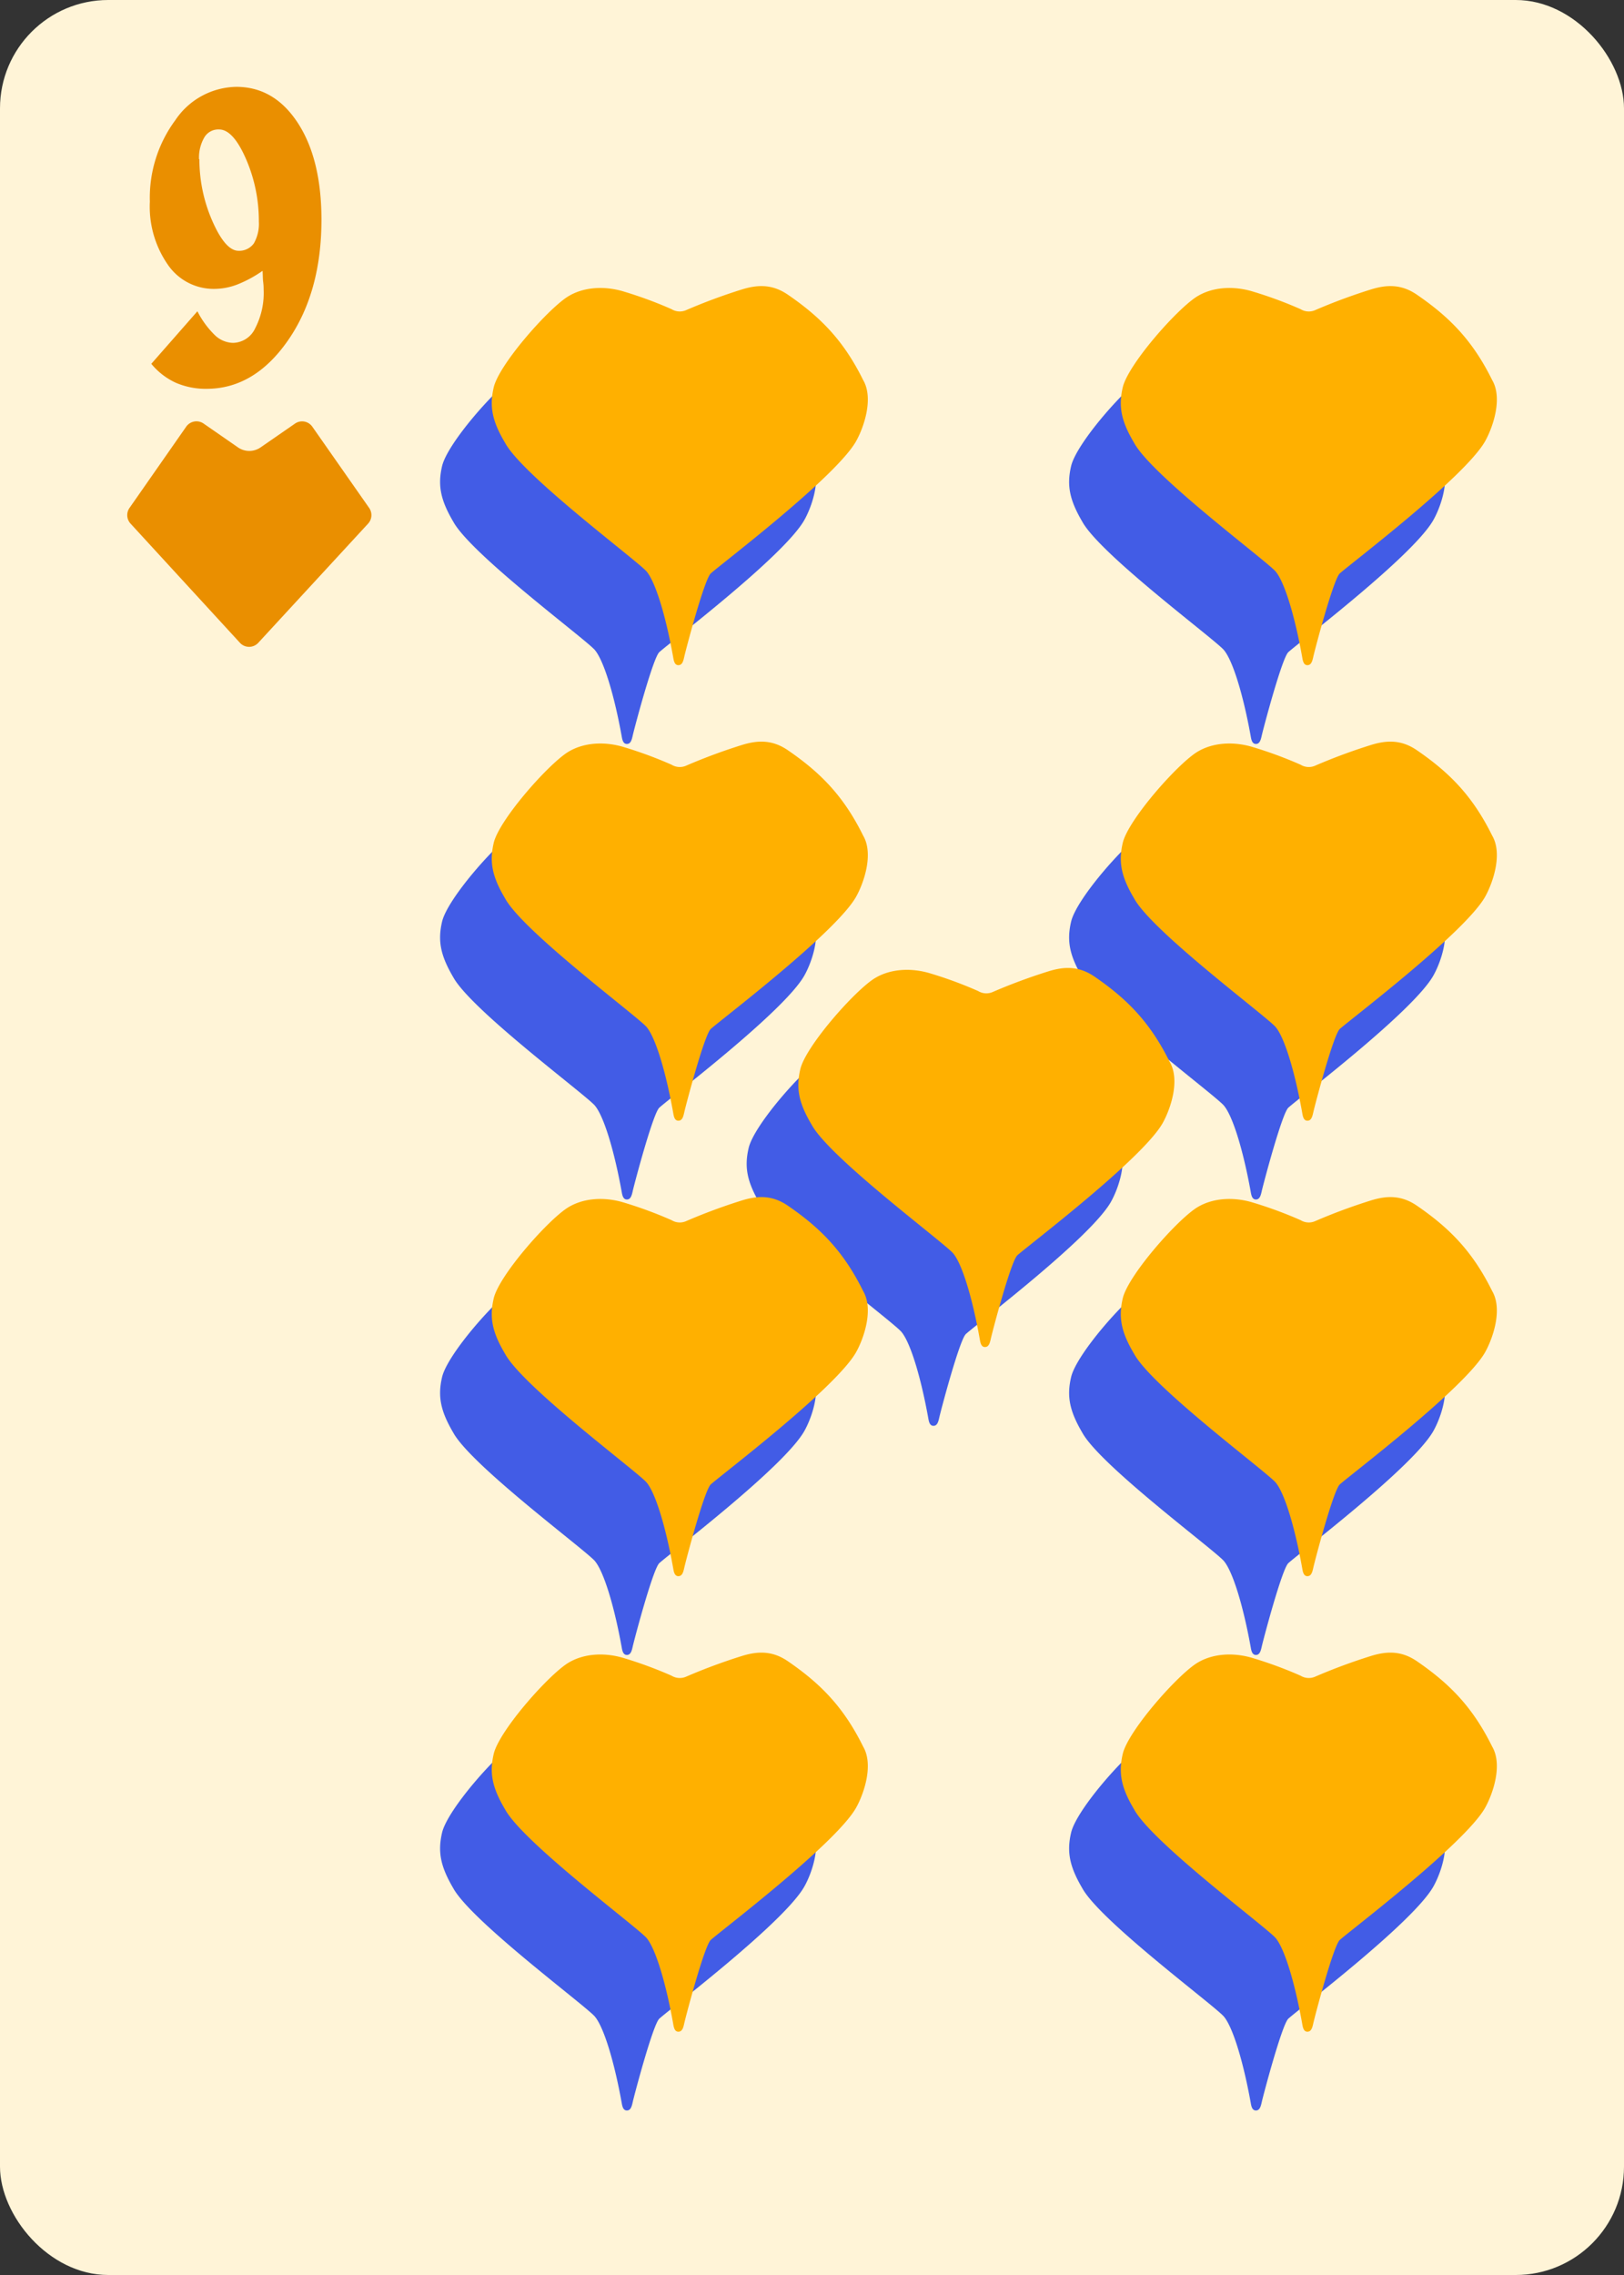 <svg id="Layer_1" data-name="Layer 1" xmlns="http://www.w3.org/2000/svg" xmlns:xlink="http://www.w3.org/1999/xlink" viewBox="0 0 180 252"><rect x="0" y="0" width="180" height="252" fill="#333333" stroke="none"/><defs><style>.cls-1,.cls-2{fill:none;stroke:#ccc;stroke-miterlimit:10;}.cls-1{stroke-width:0.5px;}.cls-2{stroke-width:0.45px;}.cls-3{fill:#fff4d7;}.cls-4{fill:#ea8f00;}.cls-5{fill:#425ce6;}.cls-6{fill:#ffb000;}</style><symbol id="Card_layout_7" data-name="Card layout 7" viewBox="0 0 180 252"><rect class="cls-1" x="7.5" y="7.5" width="165" height="237"/><rect class="cls-1" x="7.5" y="7.5" width="38.34" height="237"/><rect class="cls-1" x="7.5" y="42.44" width="38.34" height="6.9"/><rect class="cls-1" x="31.06" y="237.6" width="141.44" height="6.9"/><rect class="cls-1" x="45.84" y="35.54" width="120.77" height="202.06"/><rect class="cls-2" x="70.49" y="53.83" width="71.47" height="154.94"/><line class="cls-2" x1="70.49" y1="105.48" x2="141.96" y2="105.48"/><line class="cls-2" x1="70.49" y1="157.12" x2="141.96" y2="157.12"/><line class="cls-2" x1="70.49" y1="131.3" x2="141.96" y2="131.3"/><line class="cls-2" x1="106.22" y1="208.77" x2="106.22" y2="53.83"/><polygon class="cls-2" points="141.96 131.3 106.22 53.83 70.49 131.3 106.22 208.77 141.96 131.3"/><line class="cls-2" x1="70.49" y1="53.83" x2="141.96" y2="105.48"/><line class="cls-2" x1="70.49" y1="105.48" x2="141.96" y2="53.83"/><line class="cls-2" x1="70.49" y1="105.48" x2="141.96" y2="157.12"/><line class="cls-2" x1="70.49" y1="157.12" x2="141.96" y2="105.48"/><line class="cls-2" x1="70.49" y1="157.12" x2="141.96" y2="208.77"/><line class="cls-2" x1="70.49" y1="208.77" x2="141.96" y2="157.12"/><rect class="cls-3" width="180" height="252" rx="12"/></symbol><symbol id="Heart" data-name="Heart" viewBox="0 0 27.07 25"><path class="cls-4" d="M26.82,9.6l-6.3-9A1.38,1.38,0,0,0,18.6.25L14.78,2.89a2.2,2.2,0,0,1-2.5,0L8.47.25A1.39,1.39,0,0,0,6.54.59L.25,9.6a1.39,1.39,0,0,0,.12,1.73L12.51,24.55a1.38,1.38,0,0,0,2,0L26.7,11.33A1.39,1.39,0,0,0,26.82,9.6Z"/><path class="cls-4" d="M13.85,21.57a5.13,5.13,0,0,1-1-.58L4,12.11a1.81,1.81,0,0,1-.12-2.66C5,7.92,6.15,6.35,7.3,4.83A2.28,2.28,0,0,1,11.13,5,10.9,10.9,0,0,0,13.2,6.83c.21.15.82,0,1.08-.22A26.88,26.88,0,0,0,17.14,4c.9-1,1.66-.67,2.29.13,1.41,1.78,2.74,3.6,4.05,5.45a1.36,1.36,0,0,1,.14,1.18A28.51,28.51,0,0,1,21.19,14c-.88,1-1.88,1.91-2.83,2.85s-2.18,2.12-3.24,3.2C14.68,20.54,14.3,21.05,13.85,21.57Z"/></symbol><symbol id="Red_3" data-name="Red 3" viewBox="0 0 118.51 126.79"><path class="cls-5" d="M.54,49.88c1.44-6.24,14.51-21.15,20.28-25,4.54-3,10.61-3.2,15.87-1.57a112.73,112.73,0,0,1,13.14,4.86,4.34,4.34,0,0,0,4,.27,154.18,154.18,0,0,1,15.42-5.72c4.41-1.38,8.44-1.52,12.75,1.43C91.28,30.52,97.56,37,102.89,47.78c3,5.11.19,13.14-1.92,16.93-5.56,10-37.45,34.09-40.24,36.67C59,103,53.94,122,53.38,124.44c-.26,1.17-.54,2.27-1.51,2.35-1.29.1-1.43-1.49-1.6-2.39-2.05-11.25-4.91-20.69-7.4-23.63S8.58,74.3,3.63,65.21C.11,59.22-.69,55.17.54,49.88Z"/><path class="cls-6" d="M14.85,28.07c1.45-6.24,14.52-21.16,20.29-25C39.68.11,45.74-.09,51,1.54A113.54,113.54,0,0,1,64.15,6.4a4.37,4.37,0,0,0,4,.27A157.53,157.53,0,0,1,83.6.94C88-.43,92.05-.57,96.36,2.38,105.6,8.71,111.88,15.22,117.21,26c3,5.11.19,13.13-1.92,16.92C109.73,52.86,77.84,77,75,79.57c-1.75,1.61-6.78,20.59-7.34,23.06-.26,1.17-.54,2.26-1.52,2.34-1.28.11-1.42-1.48-1.59-2.38C62.53,91.33,59.68,81.9,57.19,79S22.9,52.49,18,43.4C14.43,37.41,13.63,33.35,14.85,28.07Z"/></symbol></defs><title>Classic</title><use width="180" height="252" xlink:href="#Card_layout_7"/><use width="27.07" height="25" transform="translate(14.1 46.67)" xlink:href="#Heart"/><path class="cls-4" d="M29.1,30a13.4,13.4,0,0,1-2.79,1.51,7.13,7.13,0,0,1-2.56.49,6.15,6.15,0,0,1-5.14-2.67,11.28,11.28,0,0,1-2-7,14.44,14.44,0,0,1,2.81-9,8.3,8.3,0,0,1,6.77-3.71q4.21,0,6.82,4t2.62,10.7q0,8.06-3.72,13.4t-9,5.35a8.38,8.38,0,0,1-3.44-.68,7.65,7.65,0,0,1-2.7-2.09l5.11-5.82a10,10,0,0,0,1.94,2.65,3,3,0,0,0,2,.85,2.77,2.77,0,0,0,2.46-1.61,8.49,8.49,0,0,0,.94-4.32c0-.16,0-.43-.05-.82S29.14,30.53,29.1,30Zm-7-12.37a17,17,0,0,0,1.44,6.86q1.44,3.28,2.89,3.29a2,2,0,0,0,1.7-.81,4.36,4.36,0,0,0,.56-2.43,17.18,17.18,0,0,0-1.42-6.92q-1.43-3.29-3-3.28a1.8,1.8,0,0,0-1.6.84A4.46,4.46,0,0,0,22.06,17.65Z"/><use width="118.51" height="126.79" transform="translate(48.78 31.69) scale(0.4)" xlink:href="#Red_3"/><use width="118.51" height="126.79" transform="translate(118.5 31.69) scale(0.4)" xlink:href="#Red_3"/><use width="118.51" height="126.79" transform="translate(118.5 82.15) scale(0.4)" xlink:href="#Red_3"/><use width="118.51" height="126.79" transform="translate(82.76 107.22) scale(0.4)" xlink:href="#Red_3"/><use width="118.51" height="126.79" transform="translate(48.78 132.6) scale(0.4)" xlink:href="#Red_3"/><use width="118.51" height="126.79" transform="translate(118.5 132.6) scale(0.4)" xlink:href="#Red_3"/><use width="118.51" height="126.79" transform="translate(48.78 183.06) scale(0.4)" xlink:href="#Red_3"/><use width="118.51" height="126.79" transform="translate(118.5 183.06) scale(0.4)" xlink:href="#Red_3"/><use width="118.51" height="126.79" transform="translate(48.78 82.15) scale(0.4)" xlink:href="#Red_3"/></svg>
